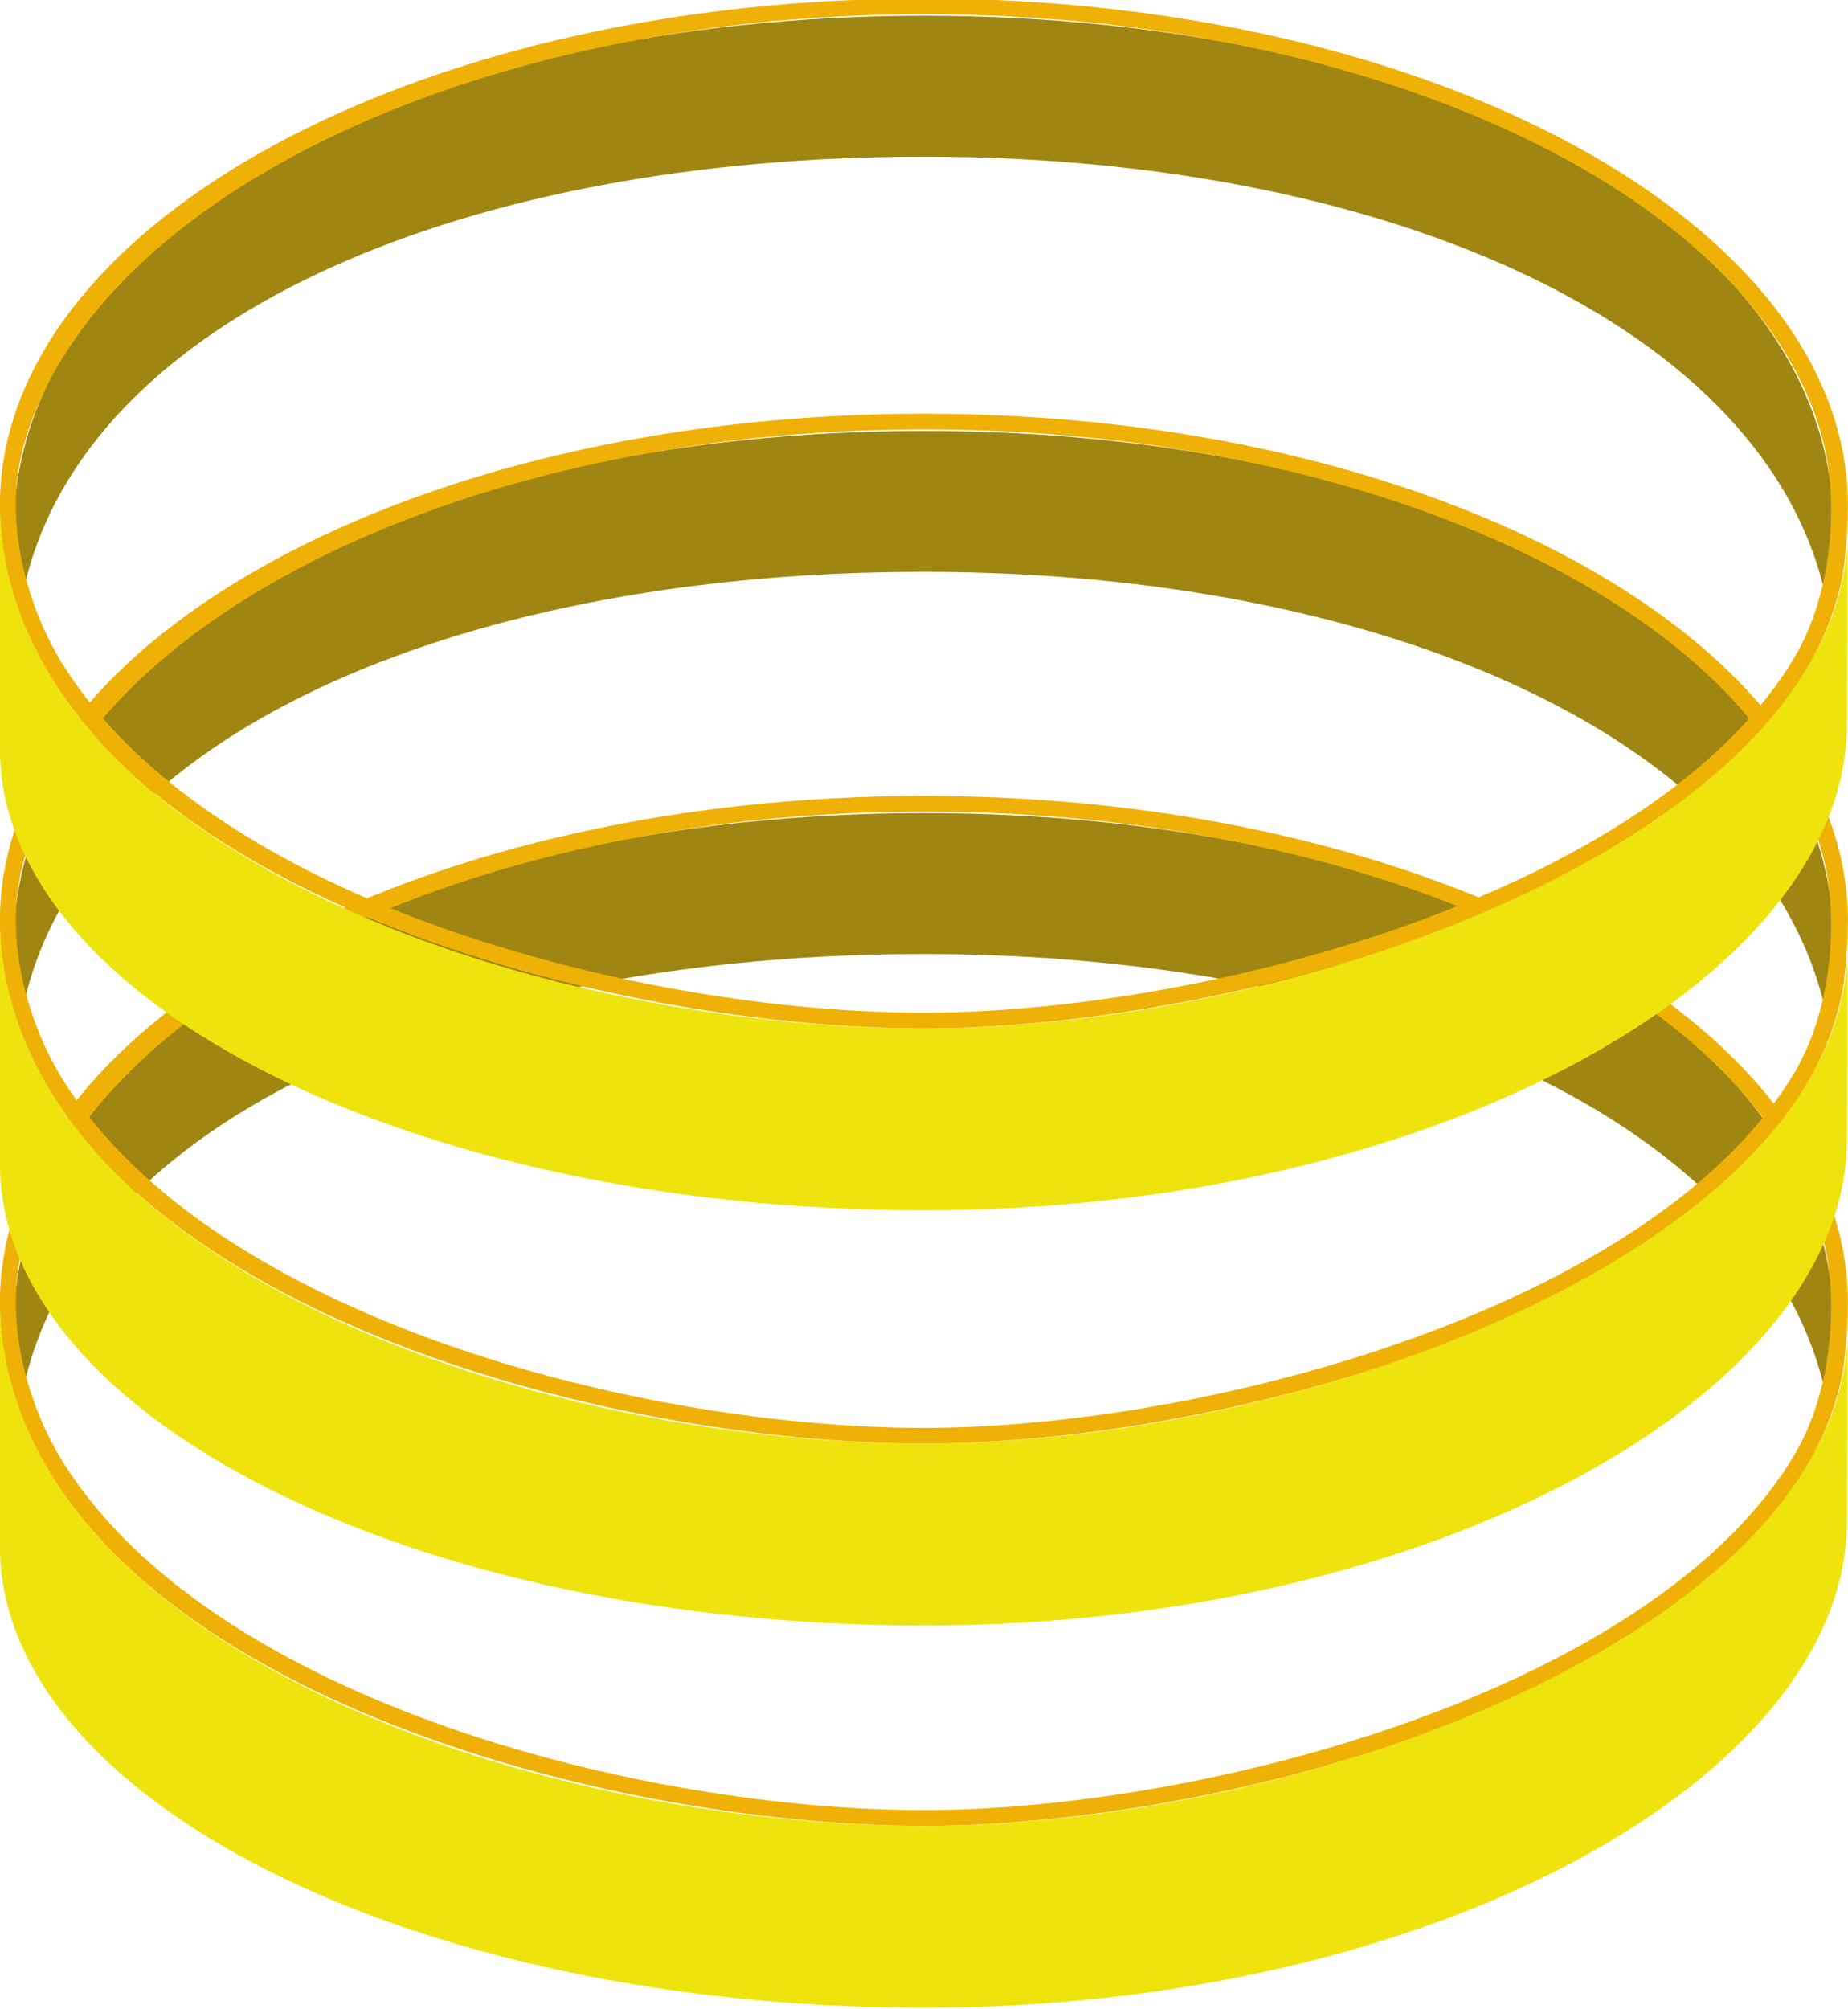 <?xml version="1.0" encoding="UTF-8"?>
<!DOCTYPE svg PUBLIC "-//W3C//DTD SVG 1.1//EN" "http://www.w3.org/Graphics/SVG/1.1/DTD/svg11.dtd">
<!-- Creator: CorelDRAW 2021.5 -->
<svg xmlns="http://www.w3.org/2000/svg" xml:space="preserve" width="798.875mm" height="868.298mm" version="1.1" style="shape-rendering:geometricPrecision; text-rendering:geometricPrecision; image-rendering:optimizeQuality; fill-rule:evenodd; clip-rule:evenodd"
viewBox="0 0 79887.5 86829.8"
 xmlns:xlink="http://www.w3.org/1999/xlink"
 xmlns:xodm="http://www.corel.com/coreldraw/odm/2003">
 <defs>
  <style type="text/css">
   <![CDATA[
    .fil0 {fill:#9F8613}
    .fil2 {fill:#EEE30D}
    .fil1 {fill:#EFB105}
   ]]>
  </style>
 </defs>
 <g id="Layer_x0020_1">
  <path class="fil0" d="M589.32 57444.74c0,-13257.36 17617.59,-22305.06 39350.1,-22305.06 21732.5,0 39327.17,8951.68 39327.17,22209.04 0,1031.58 -103.69,2050.82 -310.57,3048.09 -2453.14,-11819.63 -18975.27,-19166.8 -39016.6,-19166.8 -19542.73,0 -35687.74,6669.73 -38753.02,18045.16 -78.07,289.86 -119.61,511.85 -180.62,805.86 -155.49,-708.68 -349.39,-1598.02 -416.46,-2636.29z"/>
  <path class="fil1" d="M79882.73 56310.75c0,-12103.06 -17883.19,-21914.47 -39943.31,-21914.47 -21240.99,0 -38609.45,9096.37 -39870.02,20576.12 -181.85,1657.96 -25.18,3277.13 425.92,4884.66 3696.96,13162.05 25620.17,19046.95 39444.1,19046.95 13922.91,0 37028.73,-6598.87 39690.94,-19441.51 112.37,-542.05 252.37,-1961.56 252.37,-3151.75zm-2309.78 6560.86c-6037.01,10152.93 -25412.94,15353.72 -37633.53,15353.72 -12165.99,0 -30656.42,-4673.38 -37175.32,-14970.12 -1549.27,-2447.08 -2632.04,-6154.07 -1778.8,-9386.5 2799.96,-10607.43 19124.1,-18793.76 38954.12,-18793.76 19863.79,0 36505.09,8076.76 38945.4,18762.24 548.08,2399.86 350.09,6239.41 -1311.87,9034.42z"/>
  <path class="fil2" d="M-2.2 56576.21c489.13,14429.16 22637.52,22327.78 39941.62,22327.78 17304.08,0 40422.02,-9025.52 39931.41,-21984.78l-28.47 8815.93c0,11028.04 -17842.82,21030.5 -39902.94,21030.5 -22060.14,0 -39943.31,-9001.6 -39943.31,-19956.18l1.69 -10233.25z"/>
  <path class="fil0" d="M589.32 40927.17c0,-13257.35 17617.59,-22305.05 39350.1,-22305.05 21732.5,0 39327.17,8951.67 39327.17,22209.04 0,1031.57 -103.69,2050.82 -310.57,3048.08 -2453.14,-11819.63 -18975.27,-19166.8 -39016.6,-19166.8 -19542.73,0 -35687.74,6669.73 -38753.02,18045.15 -78.07,289.88 -119.61,511.87 -180.62,805.87 -155.49,-708.68 -349.39,-1598.02 -416.46,-2636.29z"/>
  <path class="fil1" d="M79882.73 39793.18c0,-12103.05 -17883.19,-21914.48 -39943.31,-21914.48 -21240.99,0 -38609.45,9096.38 -39870.02,20576.14 -181.85,1657.95 -25.18,3277.12 425.92,4884.66 3696.96,13162.05 25620.17,19046.94 39444.1,19046.94 13922.91,0 37028.73,-6598.87 39690.94,-19441.5 112.37,-542.05 252.37,-1961.57 252.37,-3151.76zm-2309.78 6560.86c-6037.01,10152.94 -25412.94,15353.72 -37633.53,15353.72 -12165.99,0 -30656.42,-4673.37 -37175.32,-14970.11 -1549.27,-2447.08 -2632.04,-6154.08 -1778.8,-9386.5 2799.96,-10607.43 19124.1,-18793.76 38954.12,-18793.76 19863.79,0 36505.09,8076.76 38945.4,18762.24 548.08,2399.86 350.09,6239.41 -1311.87,9034.41z"/>
  <path class="fil2" d="M-2.2 40058.65c489.13,14429.15 22637.52,22327.77 39941.62,22327.77 17304.08,0 40422.02,-9025.52 39931.41,-21984.77l-28.47 8815.92c0,11028.04 -17842.82,21030.51 -39902.94,21030.51 -22060.14,0 -39943.31,-9001.6 -39943.31,-19956.18l1.69 -10233.25z"/>
  <path class="fil0" d="M589.32 22984.31c0,-13257.36 17617.59,-22305.06 39350.1,-22305.06 21732.5,0 39327.17,8951.68 39327.17,22209.04 0,1031.57 -103.69,2050.83 -310.57,3048.08 -2453.14,-11819.62 -18975.27,-19166.8 -39016.6,-19166.8 -19542.73,0 -35687.74,6669.74 -38753.02,18045.16 -78.07,289.86 -119.61,511.86 -180.62,805.86 -155.49,-708.67 -349.39,-1598.02 -416.46,-2636.28z"/>
  <path class="fil1" d="M79882.73 21850.32c0,-12103.06 -17883.19,-21914.48 -39943.31,-21914.48 -21240.99,0 -38609.45,9096.38 -39870.02,20576.12 -181.85,1657.97 -25.18,3277.14 425.92,4884.67 3696.96,13162.06 25620.17,19046.95 39444.1,19046.95 13922.91,0 37028.73,-6598.87 39690.94,-19441.51 112.37,-542.06 252.37,-1961.56 252.37,-3151.75zm-2309.78 6560.86c-6037.01,10152.94 -25412.94,15353.72 -37633.53,15353.72 -12165.99,0 -30656.42,-4673.37 -37175.32,-14970.12 -1549.27,-2447.09 -2632.04,-6154.08 -1778.8,-9386.5 2799.96,-10607.43 19124.1,-18793.76 38954.12,-18793.76 19863.79,0 36505.09,8076.75 38945.4,18762.25 548.08,2399.86 350.09,6239.39 -1311.87,9034.41z"/>
  <path class="fil2" d="M-2.2 22115.78c489.13,14429.15 22637.52,22327.78 39941.62,22327.78 17304.08,0 40422.02,-9025.53 39931.41,-21984.77l-28.47 8815.92c0,11028.04 -17842.82,21030.49 -39902.94,21030.49 -22060.14,0 -39943.31,-9001.59 -39943.31,-19956.16l1.69 -10233.26z"/>
 </g>
</svg>
